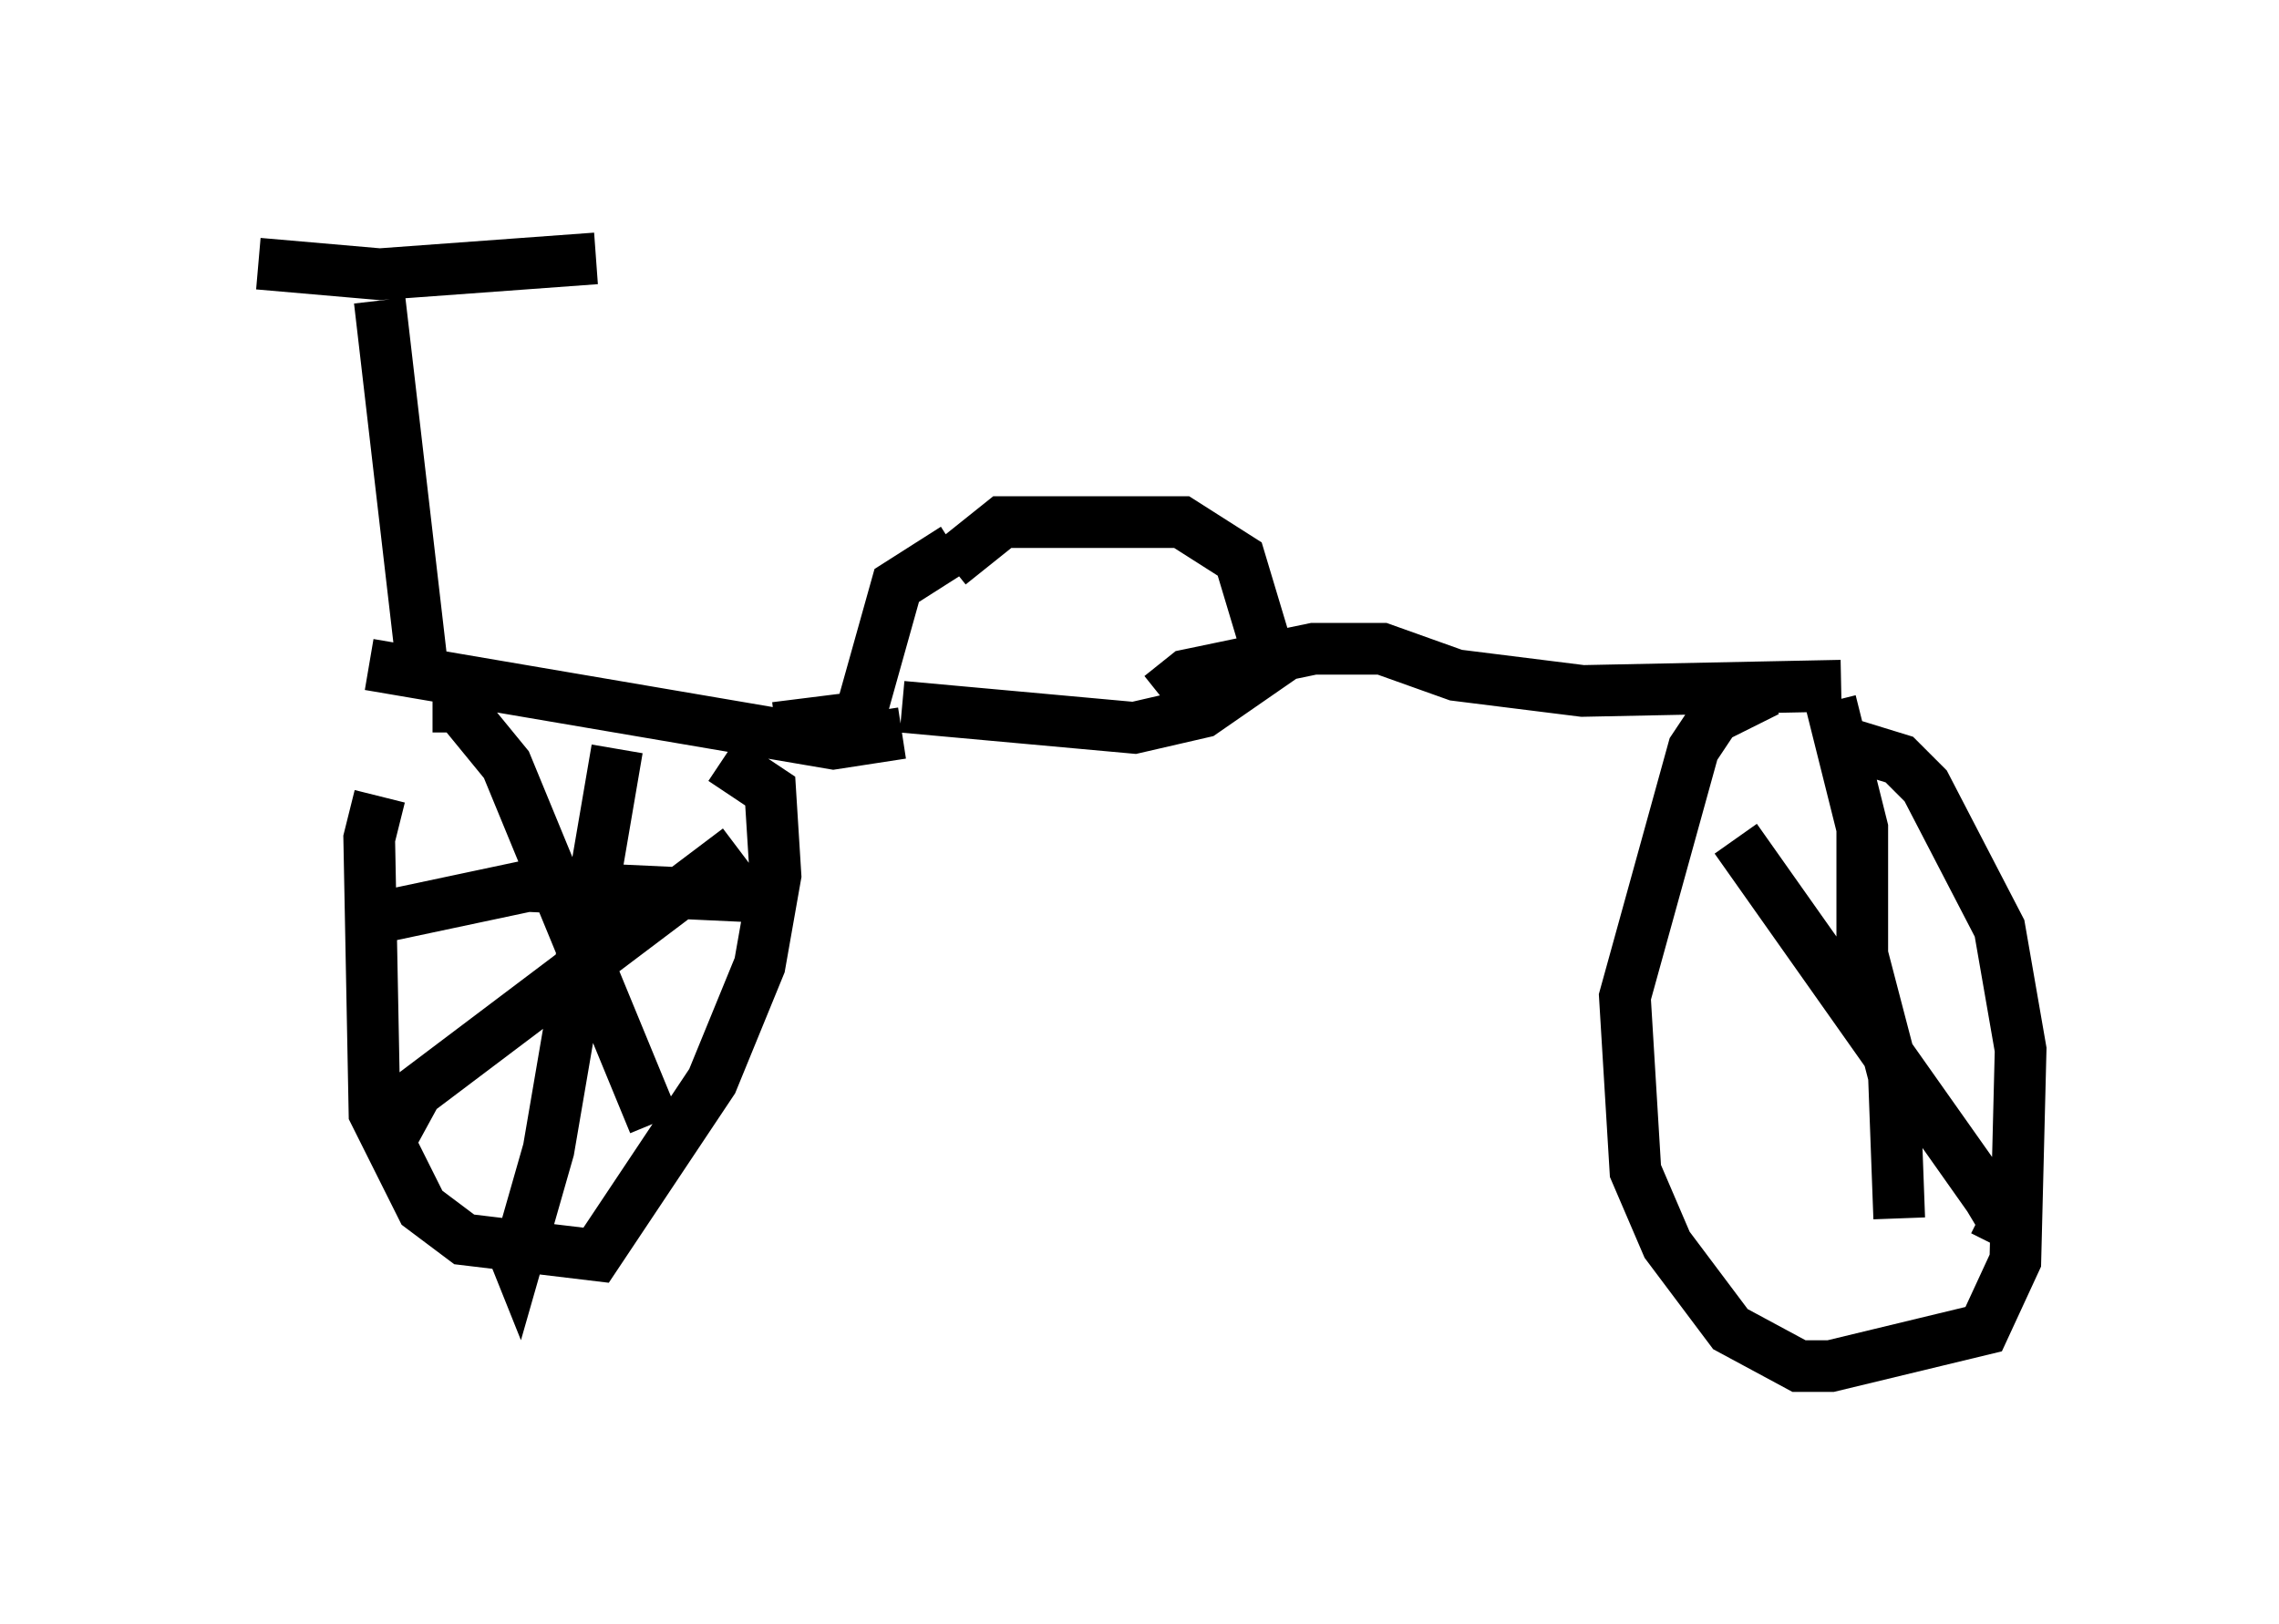 <?xml version="1.0" encoding="utf-8" ?>
<svg baseProfile="full" height="31.438" version="1.1" width="44.096" xmlns="http://www.w3.org/2000/svg" xmlns:ev="http://www.w3.org/2001/xml-events" xmlns:xlink="http://www.w3.org/1999/xlink"><defs /><rect fill="white" height="31.438" width="44.096" x="0" y="0" /><path d="M9.288, 13.881 m-1.94, 1.531 l-0.204, 0.817 0.102, 5.308 l0.919, 1.838 0.817, 0.613 l2.552, 0.306 2.246, -3.369 l0.919, -2.246 0.306, -1.735 l-0.102, -1.633 -0.919, -0.613 m-5.615, -1.021 l0.51, 0.0 0.919, 1.123 l2.858, 6.942 m1.633, -5.308 l-6.227, 4.696 -0.613, 1.123 m-0.613, -4.39 l3.369, -0.715 4.39, 0.204 m-2.654, -2.858 l-1.327, 7.758 -0.613, 2.144 l-0.204, -0.51 m-2.654, -11.025 l8.983, 1.531 1.327, -0.204 m-10.106, -8.371 l0.817, 7.044 m-3.165, -7.758 l2.348, 0.204 4.185, -0.306 m3.471, 9.086 l1.633, -0.204 0.715, -2.552 l1.123, -0.715 m-0.102, 0.306 l1.021, -0.817 3.471, 0.0 l1.123, 0.715 0.613, 2.042 l-1.327, 0.919 -1.327, 0.306 l-4.492, -0.408 m5.002, -0.204 l0.51, -0.408 2.45, -0.51 l1.327, 0.0 1.429, 0.51 l2.45, 0.306 5.002, -0.102 m-0.204, 0.306 l0.613, 2.45 0.0, 2.45 l0.613, 2.348 0.102, 2.756 m-2.552, -10.208 l-1.021, 0.51 -0.408, 0.613 l-1.327, 4.798 0.204, 3.369 l0.613, 1.429 1.225, 1.633 l1.327, 0.715 0.613, 0.0 l2.96, -0.715 0.613, -1.327 l0.102, -4.083 -0.408, -2.348 l-1.429, -2.756 -0.51, -0.51 l-1.327, -0.408 m-1.838, 1.94 l4.9, 6.942 0.306, 0.51 l-0.204, 0.408 " fill="none" stroke="black" stroke-width="1" /></svg>